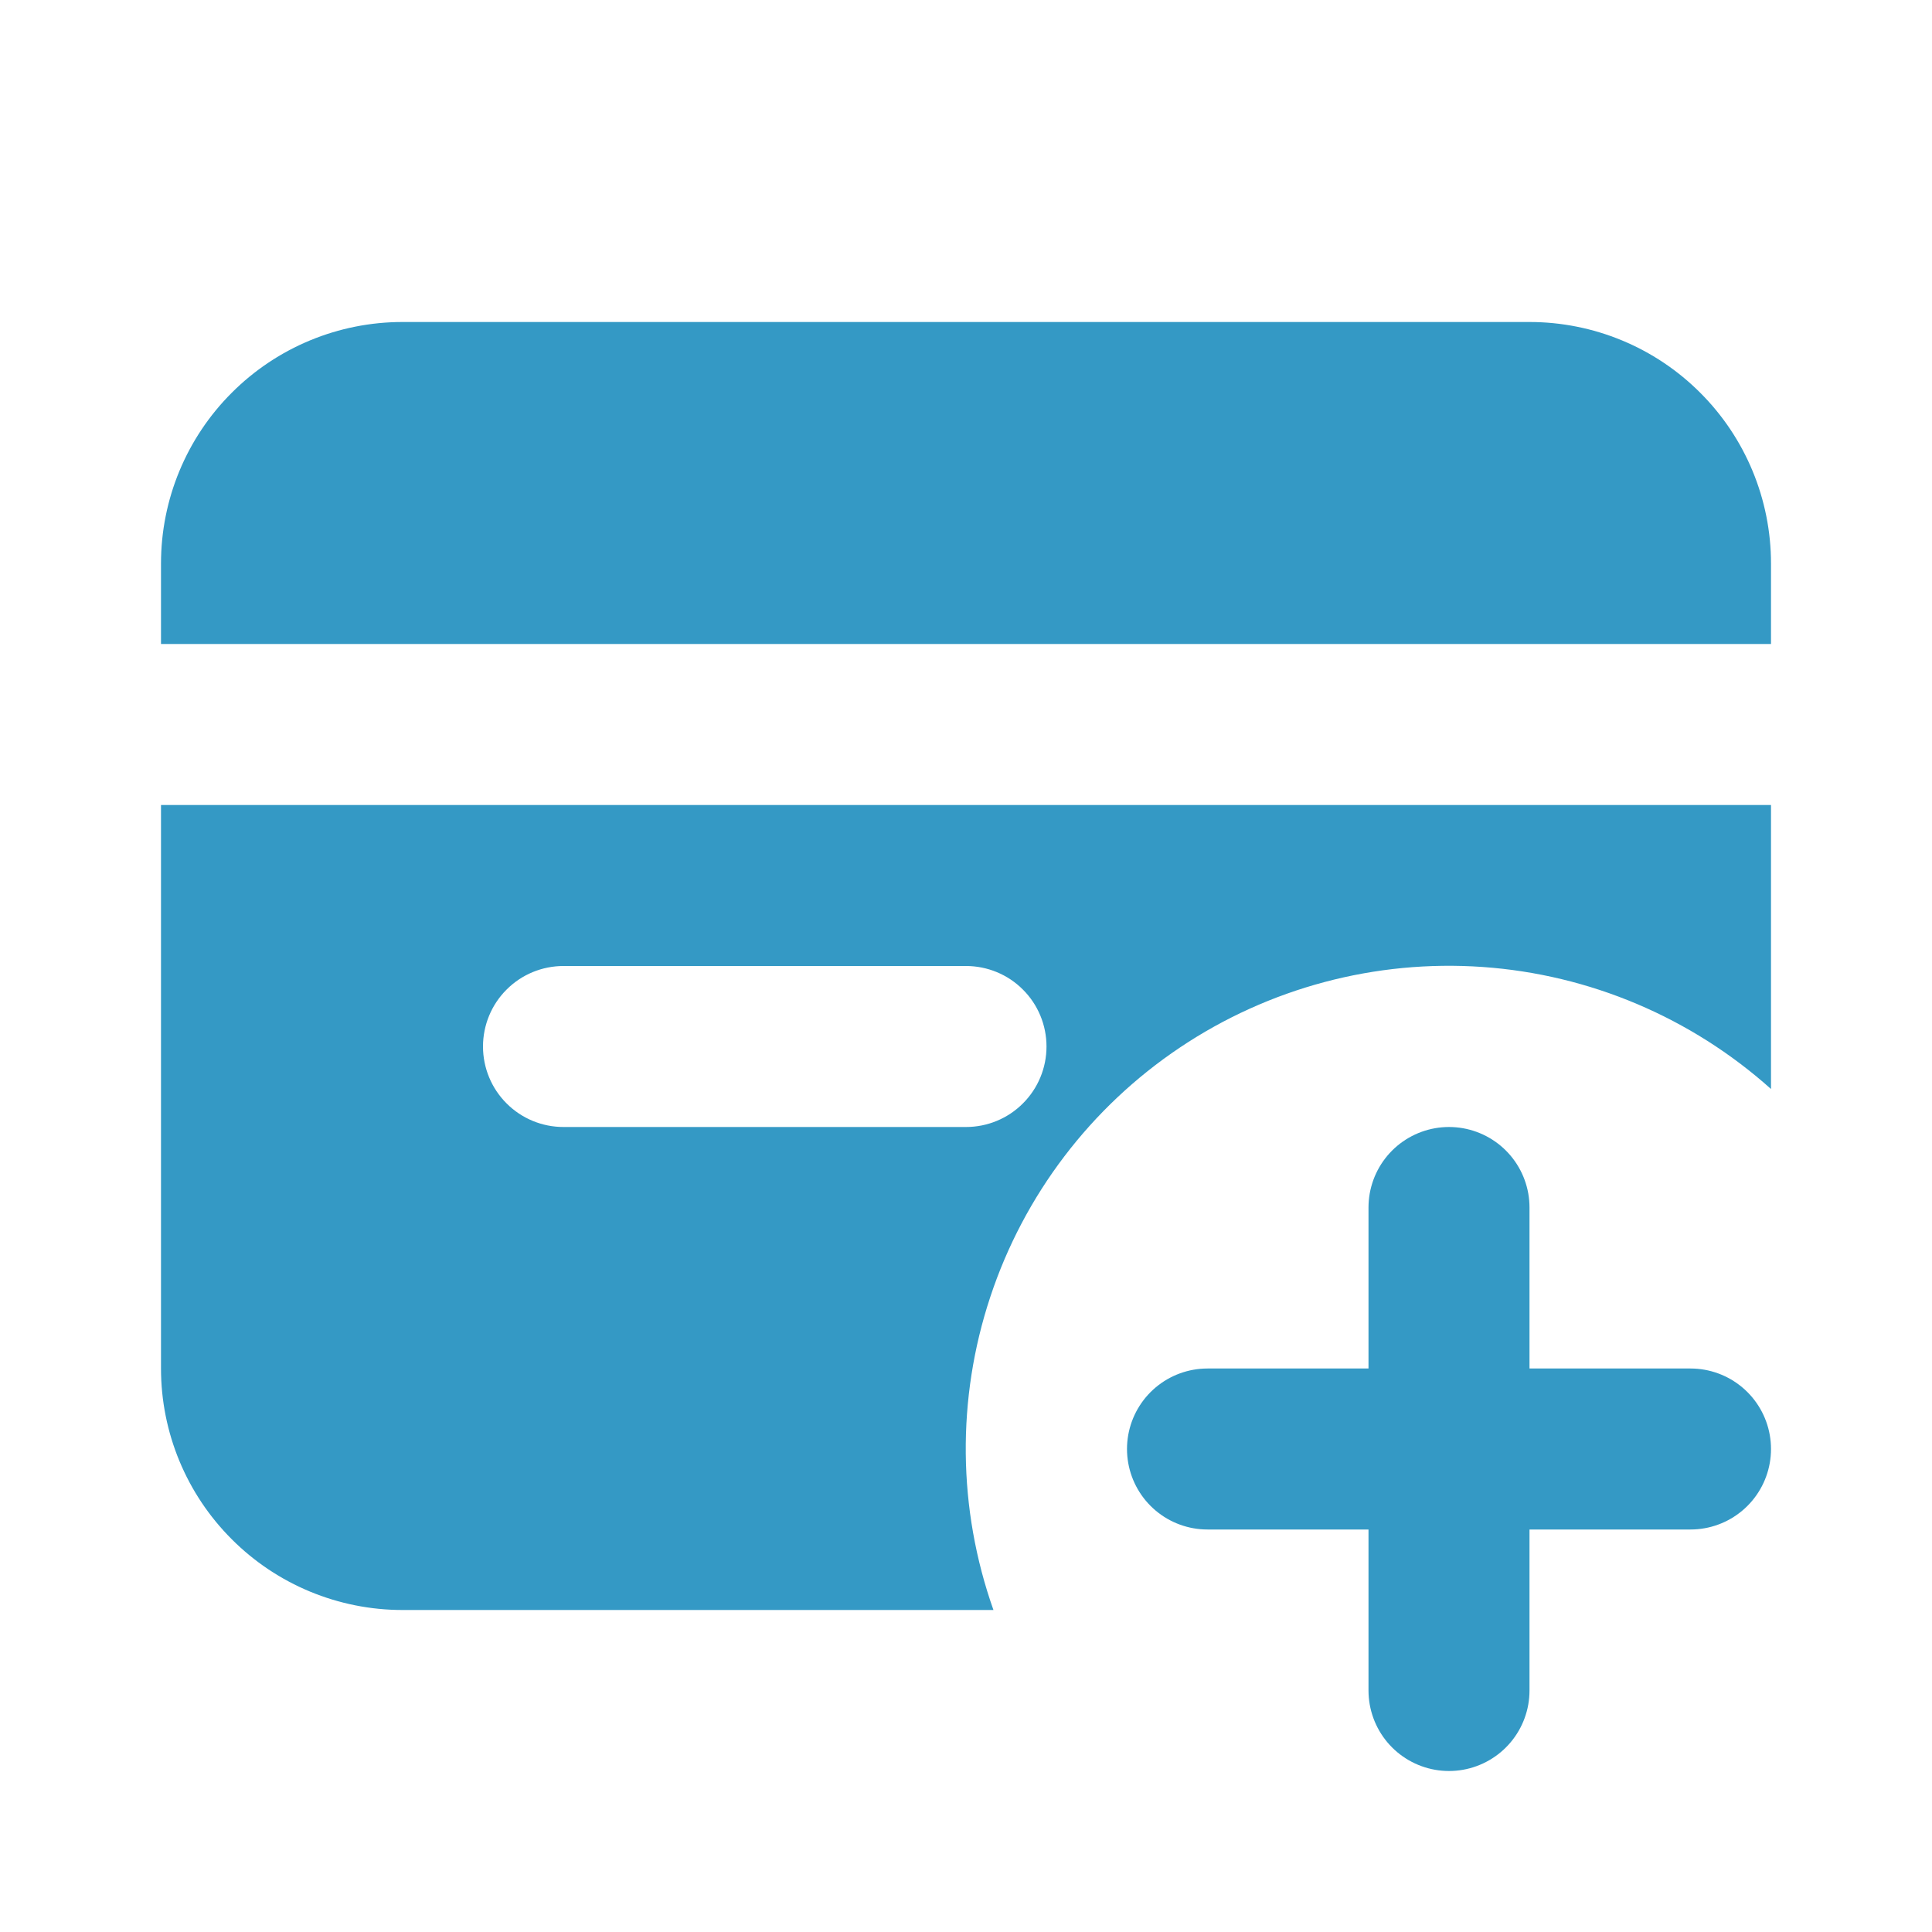 <svg width="24" height="24" viewBox="0 0 24 24" fill="none" xmlns="http://www.w3.org/2000/svg">
<path d="M18 15V18M18 18V21M18 18H15M18 18H21" stroke="#3499C5" stroke-width="2" stroke-linecap="round" stroke-linejoin="round"/>
<path fill-rule="evenodd" clip-rule="evenodd" d="M5 4C4.204 4 3.441 4.316 2.879 4.879C2.316 5.441 2 6.204 2 7V8H22V7C22 6.204 21.684 5.441 21.121 4.879C20.559 4.316 19.796 4 19 4H5ZM2 17V10H22V13.528C21.007 12.639 19.746 12.105 18.417 12.012C17.087 11.919 15.764 12.271 14.657 13.013C13.55 13.755 12.721 14.844 12.302 16.11C11.882 17.375 11.896 18.744 12.341 20H5C4.204 20 3.441 19.684 2.879 19.121C2.316 18.559 2 17.796 2 17ZM6 13C6 12.735 6.105 12.48 6.293 12.293C6.48 12.105 6.735 12 7 12H12C12.265 12 12.52 12.105 12.707 12.293C12.895 12.48 13 12.735 13 13C13 13.265 12.895 13.52 12.707 13.707C12.52 13.895 12.265 14 12 14H7C6.735 14 6.48 13.895 6.293 13.707C6.105 13.52 6 13.265 6 13Z" fill="#3499C5"/>
</svg>
